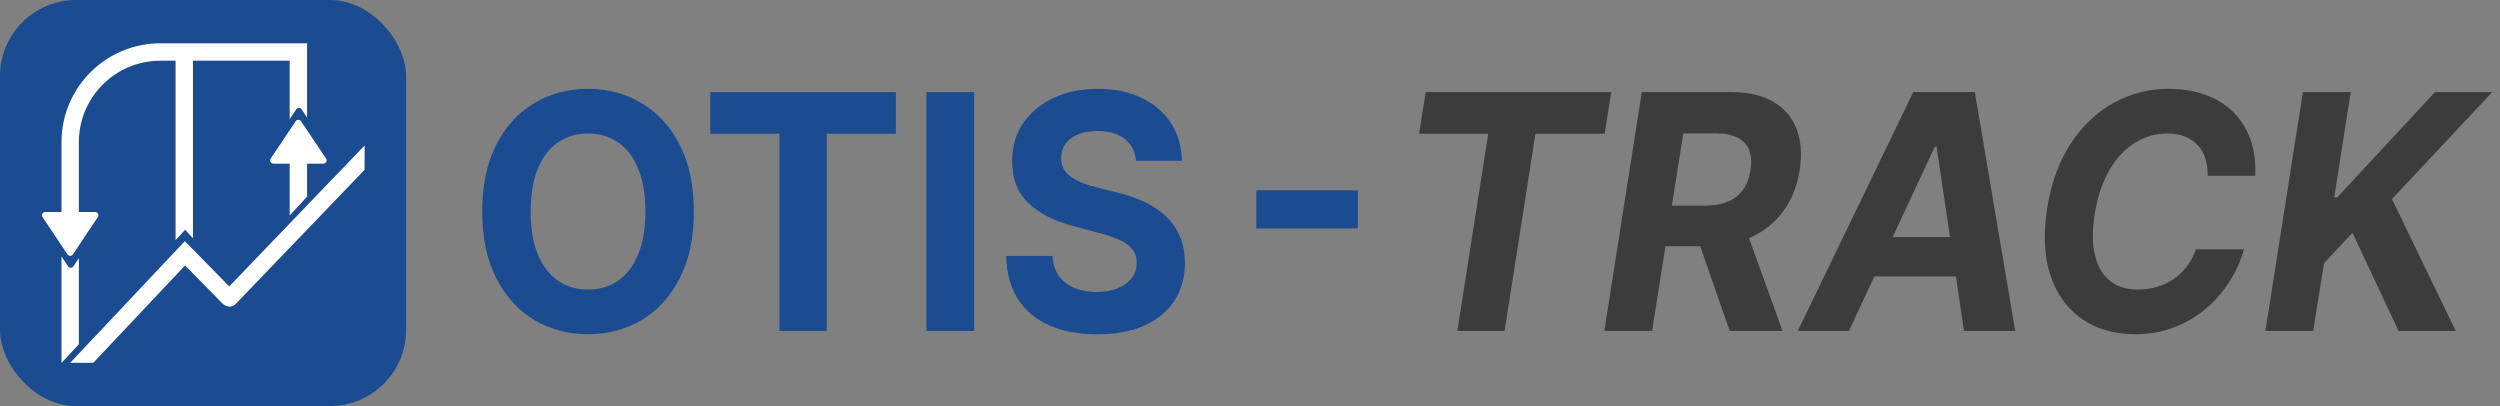 <svg width="197" height="32" viewBox="0 0 197 32" fill="none" xmlns="http://www.w3.org/2000/svg">
<rect x="0" y="0" width="197" height="32" fill="#808080" stroke="none"/>
<path d="M107 15V18H99V15H107Z" fill="#1B4B91"/>
<path d="M89.523 12.67C89.453 11.929 89.155 11.353 88.627 10.943C88.1 10.532 87.384 10.327 86.48 10.327C85.866 10.327 85.347 10.419 84.924 10.602C84.501 10.78 84.176 11.028 83.95 11.347C83.73 11.665 83.62 12.027 83.62 12.431C83.608 12.768 83.675 13.062 83.82 13.314C83.97 13.565 84.176 13.782 84.437 13.966C84.698 14.144 84.999 14.3 85.341 14.435C85.683 14.563 86.048 14.674 86.436 14.766L88.036 15.17C88.813 15.354 89.526 15.599 90.175 15.905C90.824 16.212 91.386 16.588 91.861 17.036C92.337 17.483 92.705 18.01 92.966 18.616C93.232 19.223 93.368 19.918 93.374 20.703C93.368 21.854 93.09 22.853 92.54 23.698C91.995 24.538 91.207 25.19 90.175 25.656C89.149 26.116 87.912 26.345 86.463 26.345C85.025 26.345 83.773 26.113 82.707 25.647C81.646 25.181 80.817 24.492 80.221 23.579C79.629 22.66 79.319 21.523 79.29 20.169H82.933C82.974 20.801 83.144 21.328 83.446 21.75C83.753 22.167 84.162 22.482 84.672 22.697C85.188 22.905 85.77 23.009 86.419 23.009C87.057 23.009 87.61 22.911 88.08 22.715C88.555 22.519 88.923 22.247 89.184 21.897C89.445 21.548 89.575 21.147 89.575 20.693C89.575 20.271 89.456 19.915 89.219 19.627C88.987 19.339 88.645 19.094 88.193 18.892C87.746 18.69 87.199 18.506 86.549 18.341L84.611 17.826C83.11 17.44 81.924 16.837 81.055 16.016C80.186 15.195 79.754 14.089 79.76 12.698C79.754 11.558 80.041 10.563 80.62 9.711C81.206 8.859 82.008 8.195 83.029 7.717C84.049 7.239 85.208 7 86.506 7C87.828 7 88.981 7.239 89.966 7.717C90.957 8.195 91.728 8.859 92.279 9.711C92.829 10.563 93.113 11.549 93.131 12.67H89.523Z" fill="#1B4B91"/>
<path d="M76.767 7.257V26.079H73.002V7.257H76.767Z" fill="#1B4B91"/>
<path d="M55.972 10.538V7.257H70.594V10.538H65.144V26.079H61.423V10.538H55.972Z" fill="#1B4B91"/>
<path d="M54.675 16.668C54.675 18.721 54.306 20.467 53.57 21.907C52.84 23.346 51.843 24.446 50.58 25.206C49.322 25.959 47.908 26.336 46.337 26.336C44.755 26.336 43.335 25.956 42.077 25.197C40.82 24.437 39.826 23.337 39.095 21.897C38.365 20.457 38 18.715 38 16.668C38 14.616 38.365 12.87 39.095 11.43C39.826 9.99 40.82 8.893 42.077 8.14C43.335 7.38 44.755 7 46.337 7C47.908 7 49.322 7.38 50.58 8.14C51.843 8.893 52.84 9.99 53.57 11.43C54.306 12.87 54.675 14.616 54.675 16.668ZM50.858 16.668C50.858 15.339 50.67 14.217 50.293 13.305C49.922 12.392 49.398 11.699 48.719 11.227C48.041 10.756 47.247 10.52 46.337 10.52C45.427 10.52 44.633 10.756 43.955 11.227C43.277 11.699 42.75 12.392 42.373 13.305C42.002 14.217 41.816 15.339 41.816 16.668C41.816 17.998 42.002 19.119 42.373 20.032C42.75 20.945 43.277 21.637 43.955 22.109C44.633 22.581 45.427 22.816 46.337 22.816C47.247 22.816 48.041 22.581 48.719 22.109C49.398 21.637 49.922 20.945 50.293 20.032C50.67 19.119 50.858 17.998 50.858 16.668Z" fill="#1B4B91"/>
<path d="M178.514 26.079L181.47 7.257H185.234L183.939 15.556H184.174L191.876 7.257H196.388L188.486 15.685L193.511 26.079H189.007L185.373 18.341L183.13 20.748L182.278 26.079H178.514Z" fill="#3C3C3C"/>
<path d="M177.718 13.847H173.963C173.974 13.32 173.91 12.854 173.771 12.45C173.632 12.039 173.424 11.69 173.145 11.402C172.873 11.114 172.54 10.897 172.146 10.75C171.752 10.596 171.308 10.52 170.816 10.52C169.865 10.52 168.993 10.771 168.199 11.273C167.405 11.776 166.735 12.505 166.19 13.461C165.646 14.41 165.269 15.559 165.06 16.907C164.857 18.206 164.869 19.293 165.095 20.169C165.321 21.046 165.721 21.707 166.295 22.155C166.874 22.596 167.596 22.816 168.46 22.816C168.993 22.816 169.5 22.746 169.981 22.605C170.462 22.458 170.9 22.25 171.294 21.98C171.694 21.704 172.041 21.37 172.337 20.978C172.638 20.586 172.873 20.142 173.041 19.646H176.823C176.585 20.51 176.214 21.343 175.71 22.145C175.212 22.948 174.594 23.665 173.858 24.296C173.122 24.921 172.285 25.417 171.346 25.785C170.407 26.152 169.378 26.336 168.26 26.336C166.643 26.336 165.254 25.944 164.095 25.16C162.942 24.376 162.11 23.245 161.6 21.769C161.09 20.292 160.995 18.512 161.313 16.429C161.632 14.413 162.255 12.704 163.182 11.301C164.116 9.892 165.249 8.823 166.582 8.094C167.921 7.365 169.352 7 170.876 7C171.937 7 172.896 7.153 173.754 7.46C174.612 7.766 175.342 8.213 175.945 8.801C176.553 9.383 177.011 10.097 177.318 10.943C177.626 11.788 177.759 12.756 177.718 13.847Z" fill="#3C3C3C"/>
<path d="M145.697 26.079H141.664L150.766 7.257H155.617L158.799 26.079H154.765L152.6 11.558H152.461L145.697 26.079ZM146.619 18.681H156.147L155.643 21.787H146.115L146.619 18.681Z" fill="#3C3C3C"/>
<path d="M126.419 26.079L129.375 7.257H136.399C137.744 7.257 138.851 7.509 139.72 8.011C140.595 8.513 141.21 9.227 141.563 10.152C141.923 11.071 142.007 12.156 141.816 13.406C141.618 14.655 141.192 15.728 140.538 16.622C139.888 17.517 139.042 18.206 137.999 18.69C136.962 19.168 135.759 19.407 134.391 19.407H129.688L130.209 16.209H134.295C135.014 16.209 135.628 16.104 136.139 15.896C136.649 15.688 137.051 15.375 137.347 14.959C137.648 14.542 137.845 14.024 137.938 13.406C138.037 12.774 138.002 12.248 137.834 11.825C137.666 11.396 137.361 11.071 136.921 10.851C136.48 10.624 135.901 10.511 135.182 10.511H132.644L130.183 26.079H126.419ZM137.373 17.514L140.459 26.079H136.304L133.313 17.514H137.373Z" fill="#3C3C3C"/>
<path d="M111.823 10.538L112.344 7.257H126.967L126.445 10.538H120.994L118.56 26.079H114.839L117.273 10.538H111.823Z" fill="#3C3C3C"/>
<rect x="0" width="32" height="32" rx="6" fill="#1B4B91"/>
<path d="M5.359 20.985C5.46 21.138 5.686 21.138 5.787 20.985L6.215 20.337V27.125L4.858 28.587H4.846V20.207L5.359 20.985ZM28.727 13.384L18.571 23.954C18.334 24.2 17.95 24.229 17.68 24.03C17.622 24 17.569 23.959 17.521 23.91C16.843 23.221 16.324 22.69 15.806 22.159L15.796 22.151C15.415 21.76 15.033 21.369 14.587 20.914L7.354 28.587H5.531L14.084 19.513L14.567 19.001L15.06 19.503C15.738 20.193 16.258 20.724 16.776 21.254C17.18 21.668 17.583 22.081 18.062 22.569L28.735 11.462L28.727 13.384ZM24.197 9.265L23.769 8.618C23.667 8.465 23.442 8.465 23.34 8.618L22.826 9.395V4.783H15.206V18.771L14.59 18.109L13.836 18.92V4.783H12.637C9.09 4.784 6.215 7.659 6.215 11.205V16.706H7.496C7.702 16.706 7.824 16.935 7.71 17.106L5.744 20.047C5.643 20.199 5.418 20.199 5.317 20.047L3.351 17.106C3.237 16.935 3.359 16.707 3.564 16.706H4.846V11.205C4.846 6.902 8.334 3.413 12.637 3.413H24.197V9.265ZM23.298 9.555C23.4 9.403 23.623 9.403 23.725 9.555L25.692 12.496C25.806 12.667 25.683 12.896 25.478 12.896H24.197V15.493L22.826 16.984V12.896H21.545C21.34 12.896 21.217 12.667 21.331 12.496L23.298 9.555Z" fill="white"/>
</svg>
